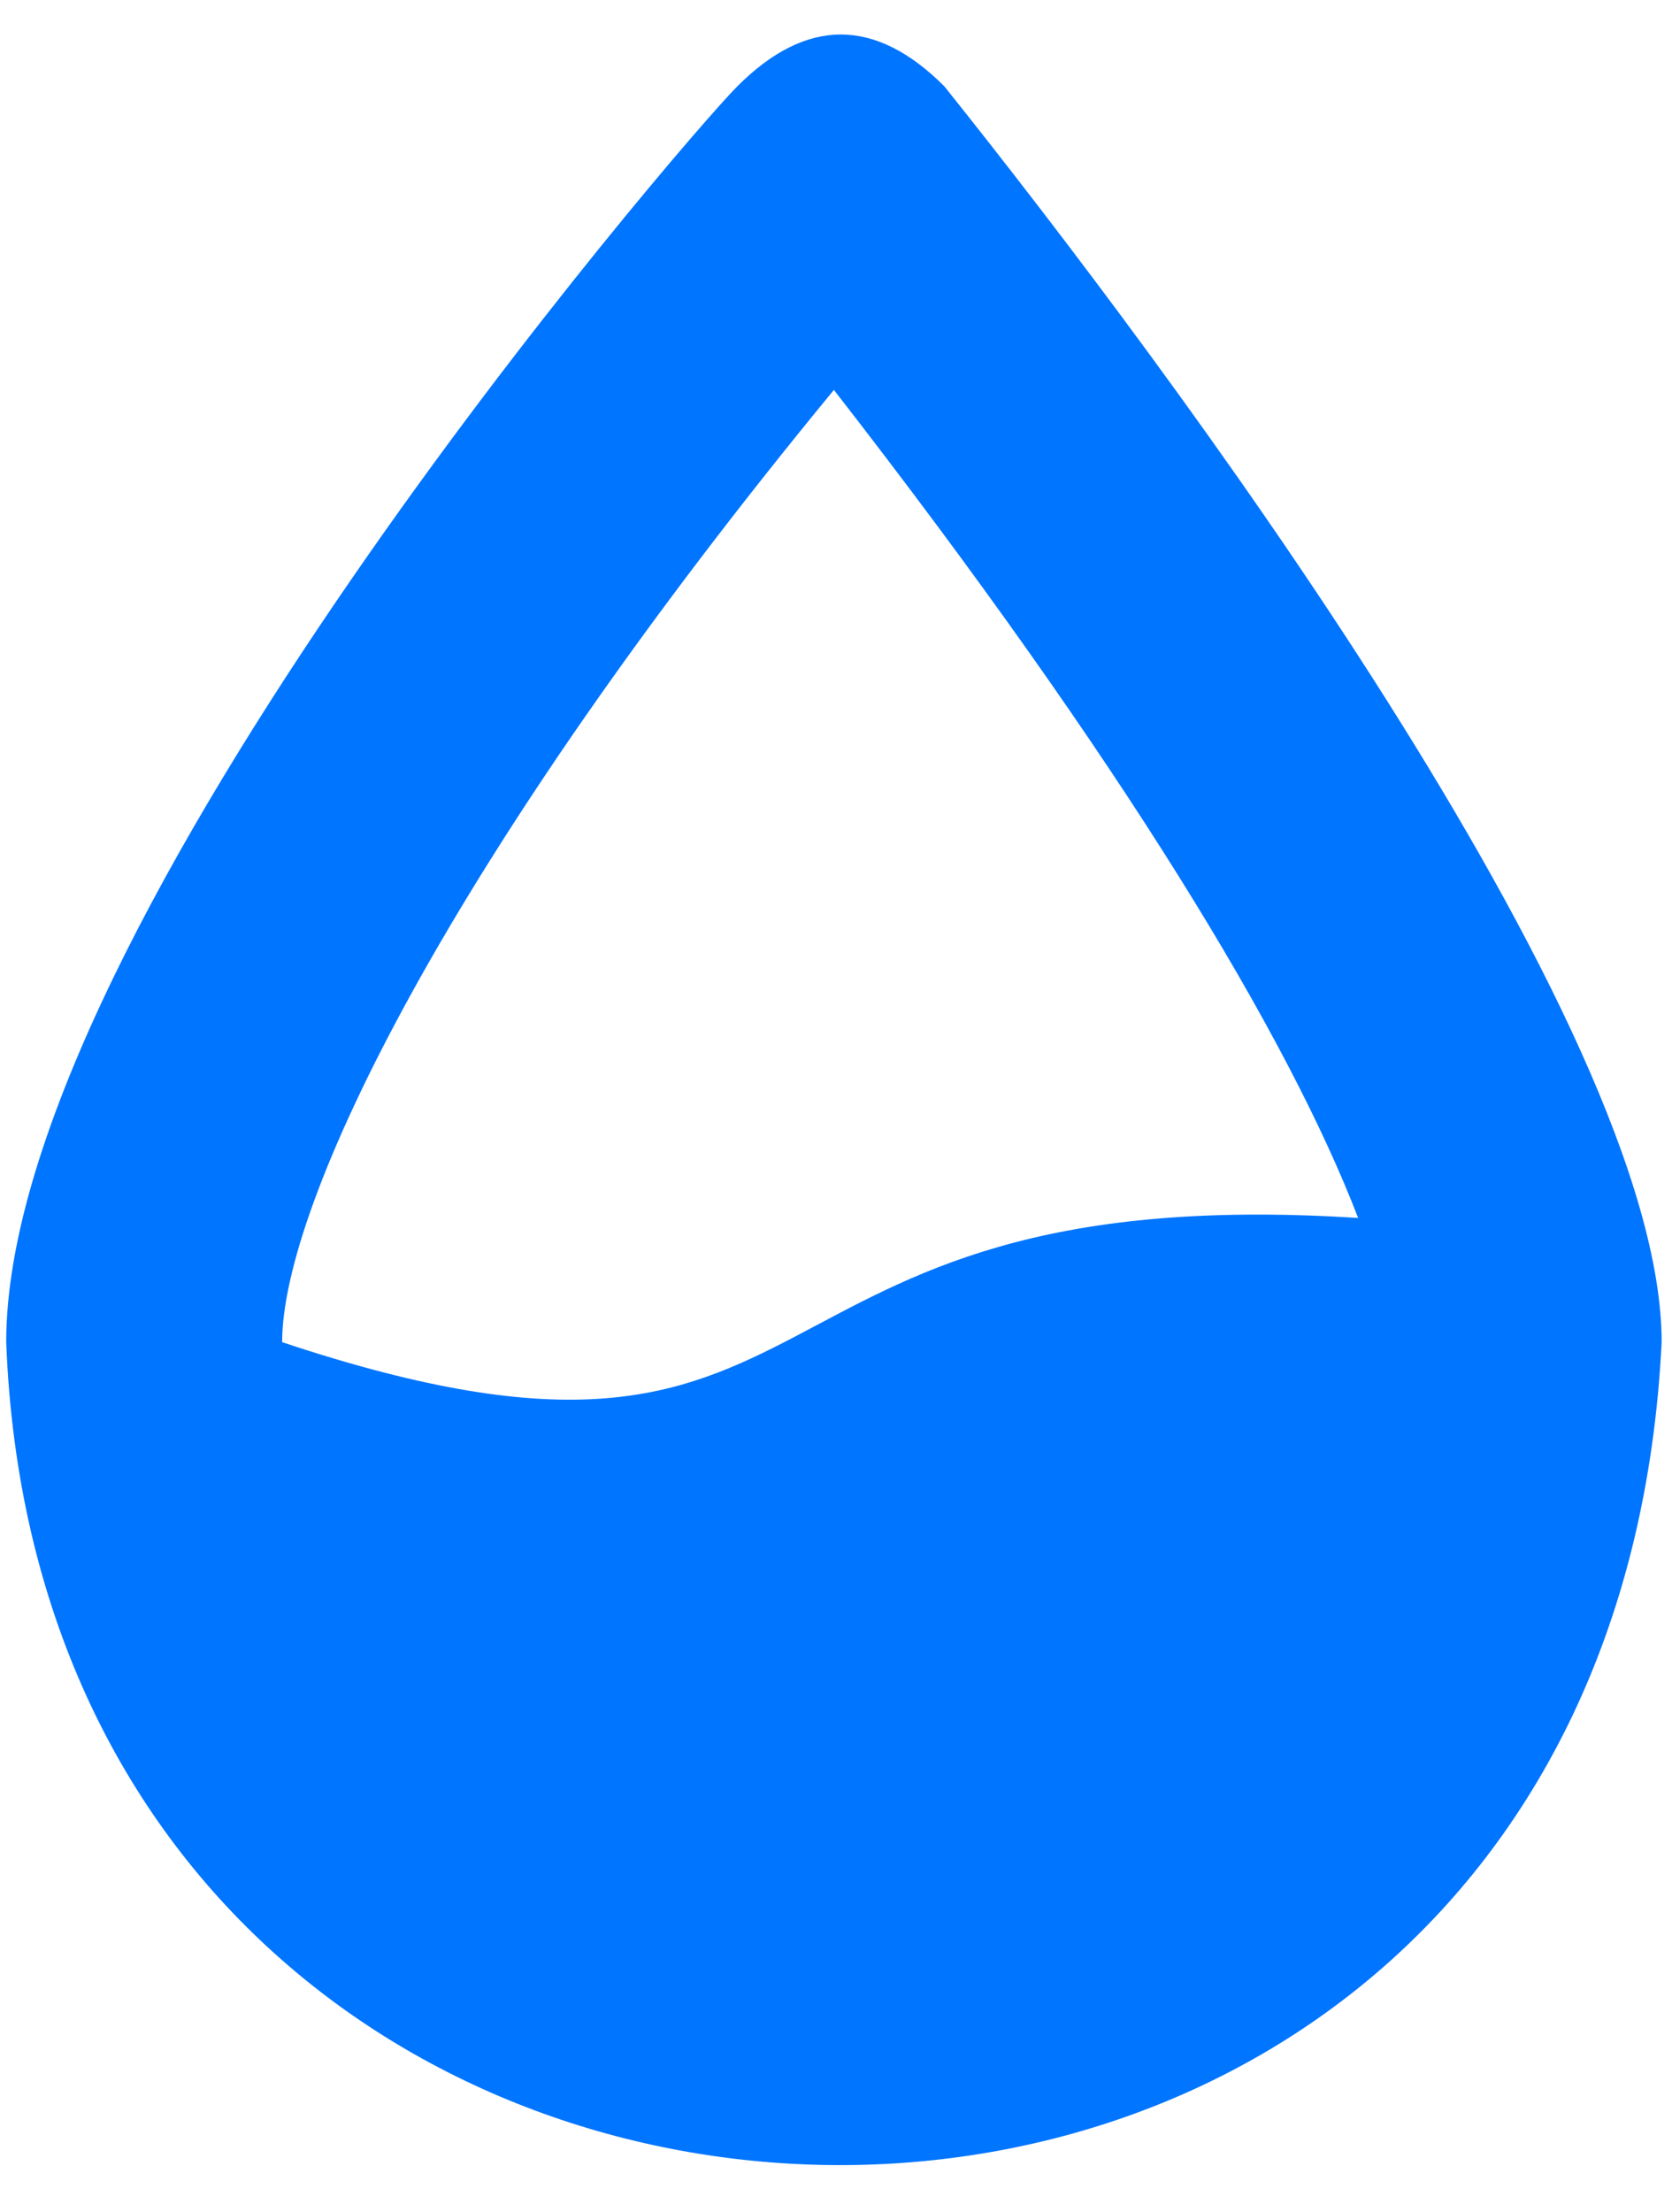 <svg width="31" height="41" viewBox="0 0 31 41" fill="none" xmlns="http://www.w3.org/2000/svg">
<path d="M30.808 24.874C30.808 18.991 21.6 6.714 17.508 1.599C16.229 0.32 14.95 0.32 13.671 1.599C12.648 2.622 0.115 17.201 0.115 24.874C0.883 44.824 29.785 45.591 30.808 24.874ZM15.461 7.226C20.832 14.132 23.902 19.247 25.181 22.572C13.159 21.805 15.973 28.455 5.231 24.874C5.231 22.316 8.3 15.922 15.461 7.226Z" fill="#0075FF"/>
</svg>
